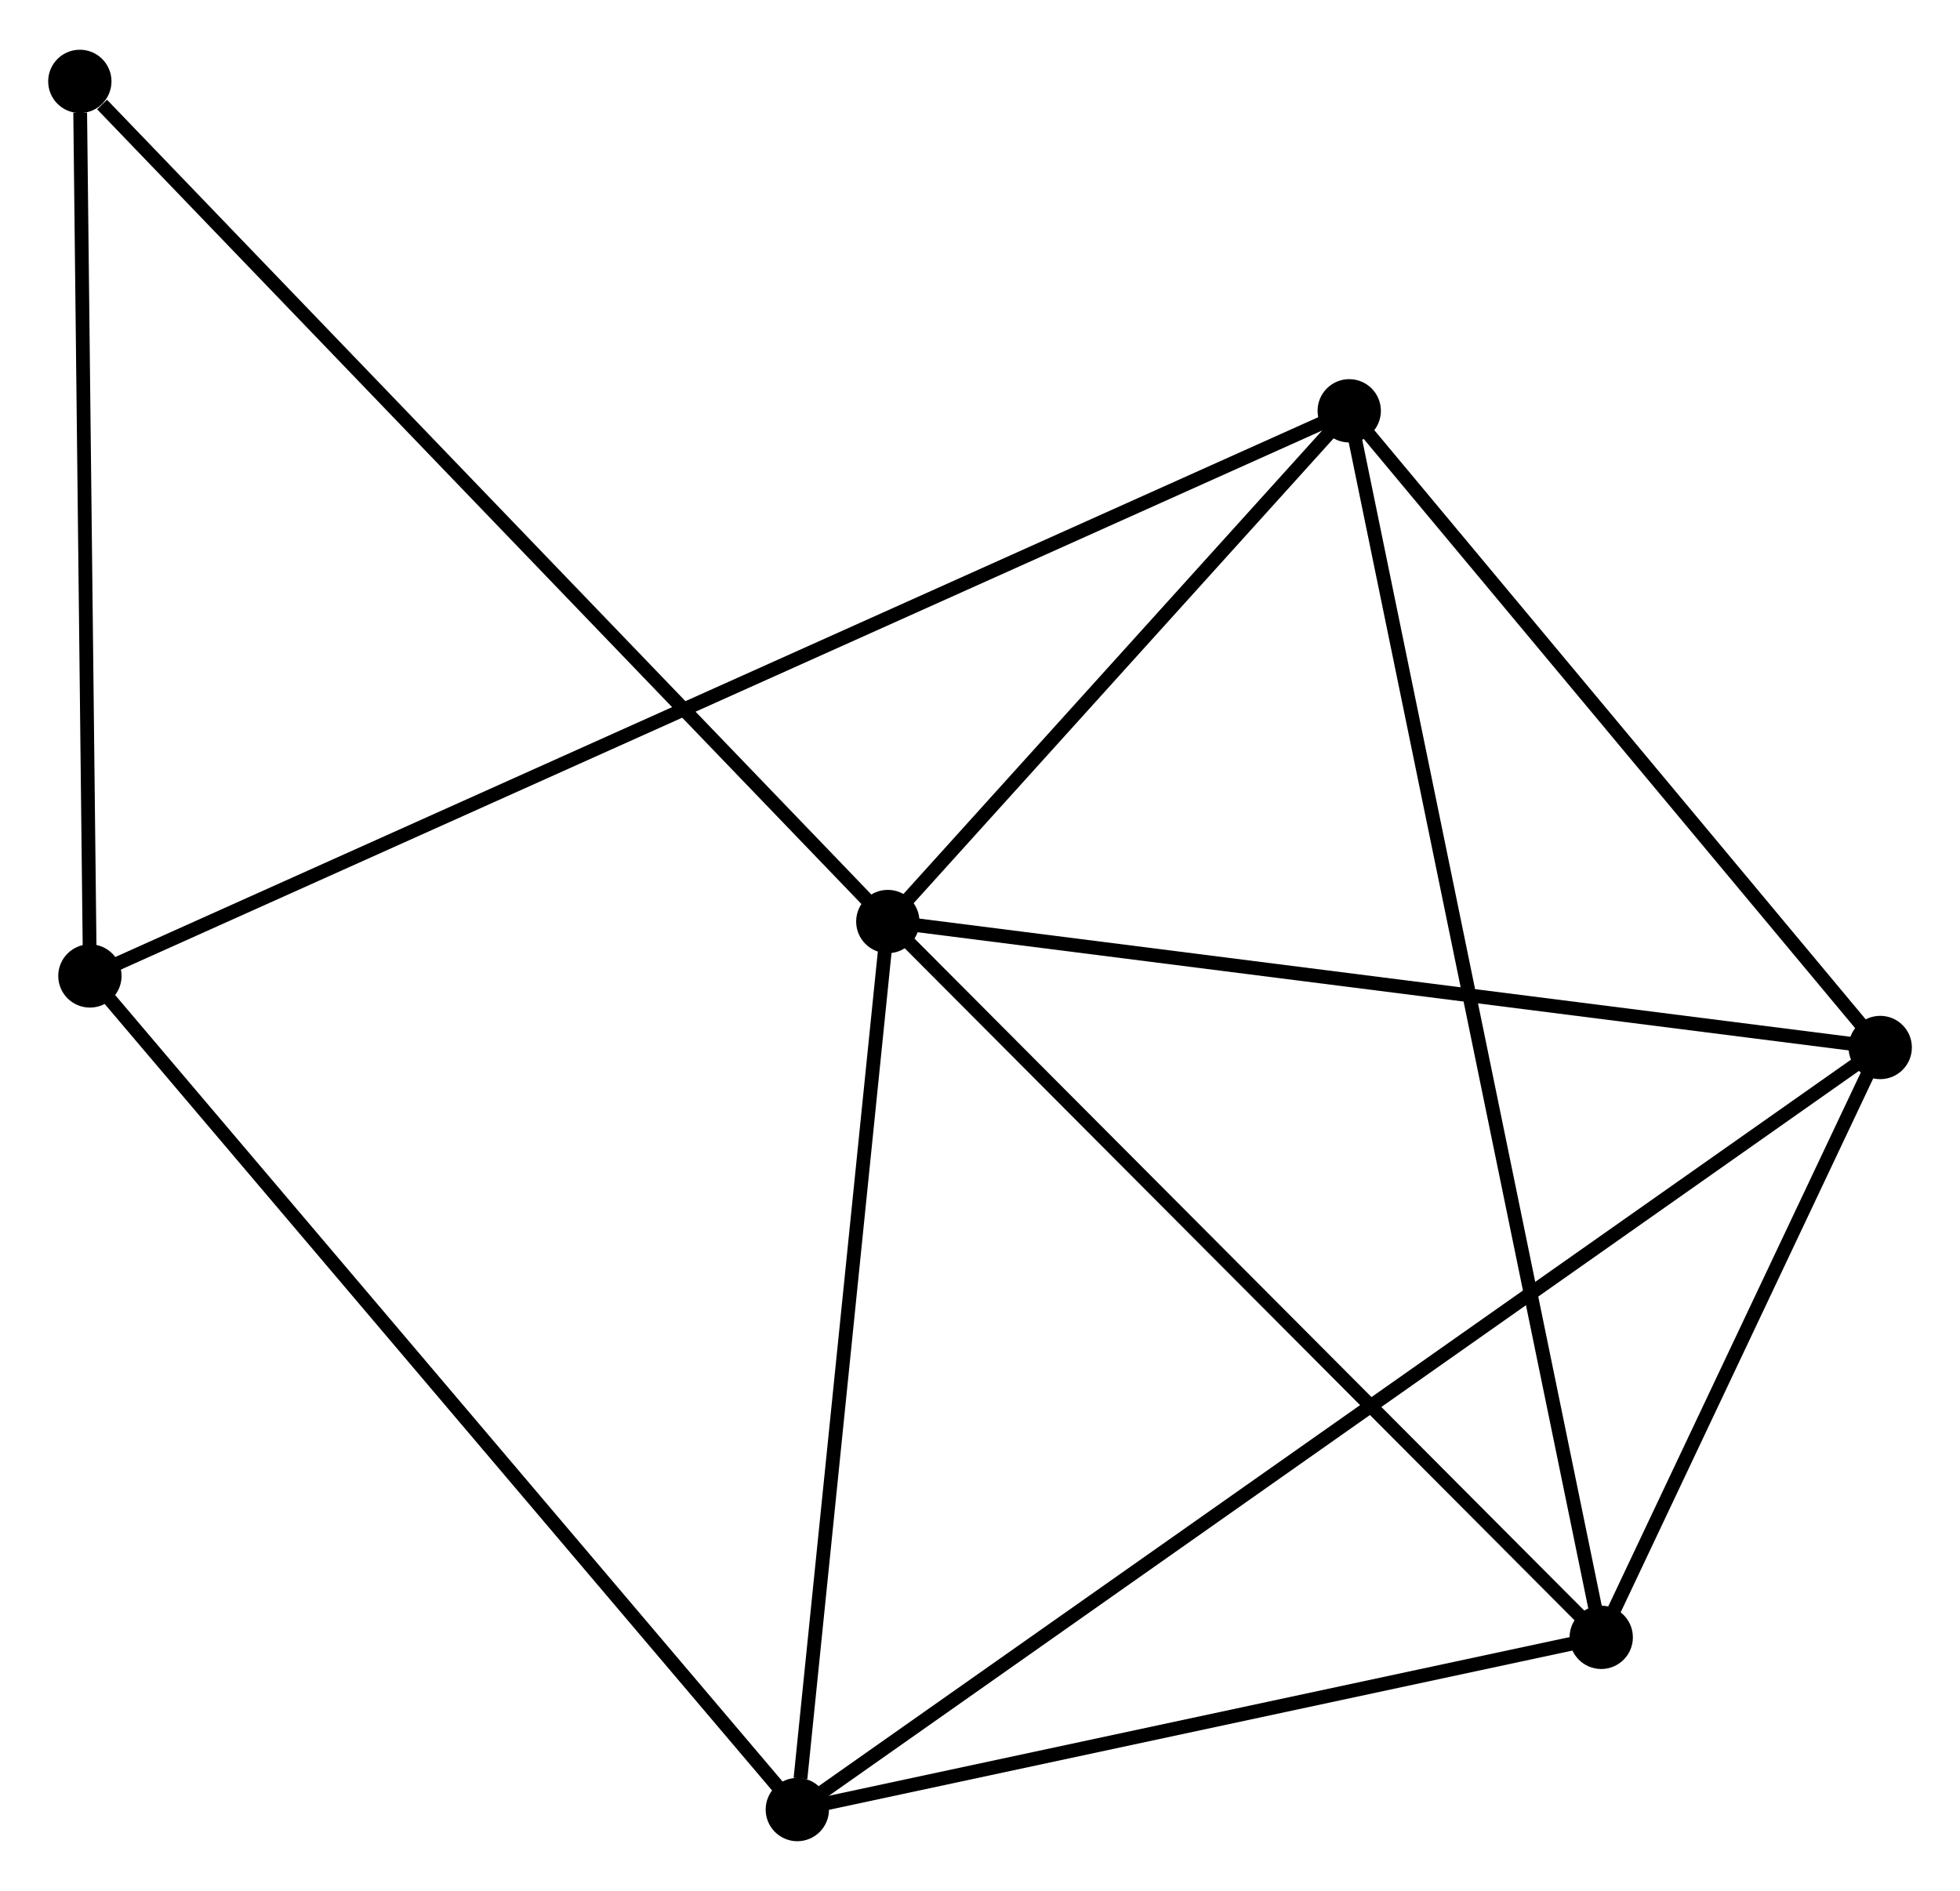 <?xml version="1.0" encoding="UTF-8" standalone="no"?>
<!DOCTYPE svg PUBLIC "-//W3C//DTD SVG 1.1//EN"
 "http://www.w3.org/Graphics/SVG/1.1/DTD/svg11.dtd">
<!-- Generated by graphviz version 2.36.0 (20140111.2315)
 -->
<!-- Title: %3 Pages: 1 -->
<svg width="142pt" height="137pt"
 viewBox="0.00 0.00 142.40 137.16" xmlns="http://www.w3.org/2000/svg" xmlns:xlink="http://www.w3.org/1999/xlink">
<g id="graph0" class="graph" transform="scale(1 1) rotate(0) translate(4 133.158)">
<title>%3</title>
<!-- 0 -->
<g id="node1" class="node"><title>0</title>
<ellipse fill="black" stroke="black" cx="60.502" cy="-66.319" rx="1.8" ry="1.8"/>
</g>
<!-- 1 -->
<g id="node2" class="node"><title>1</title>
<ellipse fill="black" stroke="black" cx="132.604" cy="-57.167" rx="1.8" ry="1.8"/>
</g>
<!-- 0&#45;&#45;1 -->
<g id="edge1" class="edge"><title>0&#45;&#45;1</title>
<path fill="none" stroke="black" d="M62.582,-66.055C73.111,-64.719 120.427,-58.712 130.652,-57.414"/>
</g>
<!-- 2 -->
<g id="node3" class="node"><title>2</title>
<ellipse fill="black" stroke="black" cx="112.334" cy="-14.312" rx="1.8" ry="1.8"/>
</g>
<!-- 0&#45;&#45;2 -->
<g id="edge2" class="edge"><title>0&#45;&#45;2</title>
<path fill="none" stroke="black" d="M61.783,-65.033C68.892,-57.901 103.436,-23.241 110.908,-15.744"/>
</g>
<!-- 3 -->
<g id="node4" class="node"><title>3</title>
<ellipse fill="black" stroke="black" cx="94.026" cy="-103.424" rx="1.8" ry="1.8"/>
</g>
<!-- 0&#45;&#45;3 -->
<g id="edge3" class="edge"><title>0&#45;&#45;3</title>
<path fill="none" stroke="black" d="M61.943,-67.913C67.457,-74.017 87.188,-95.856 92.629,-101.877"/>
</g>
<!-- 4 -->
<g id="node5" class="node"><title>4</title>
<ellipse fill="black" stroke="black" cx="53.928" cy="-1.8" rx="1.8" ry="1.8"/>
</g>
<!-- 0&#45;&#45;4 -->
<g id="edge4" class="edge"><title>0&#45;&#45;4</title>
<path fill="none" stroke="black" d="M60.312,-64.458C59.369,-55.201 55.188,-14.171 54.158,-4.058"/>
</g>
<!-- 6 -->
<g id="node6" class="node"><title>6</title>
<ellipse fill="black" stroke="black" cx="1.8" cy="-127.358" rx="1.8" ry="1.8"/>
</g>
<!-- 0&#45;&#45;6 -->
<g id="edge5" class="edge"><title>0&#45;&#45;6</title>
<path fill="none" stroke="black" d="M59.051,-67.828C51,-76.199 11.878,-116.879 3.416,-125.677"/>
</g>
<!-- 1&#45;&#45;2 -->
<g id="edge6" class="edge"><title>1&#45;&#45;2</title>
<path fill="none" stroke="black" d="M131.733,-55.325C128.399,-48.276 116.469,-23.054 113.179,-16.099"/>
</g>
<!-- 1&#45;&#45;3 -->
<g id="edge7" class="edge"><title>1&#45;&#45;3</title>
<path fill="none" stroke="black" d="M131.32,-58.706C125.463,-65.729 101.303,-94.699 95.354,-101.832"/>
</g>
<!-- 1&#45;&#45;4 -->
<g id="edge8" class="edge"><title>1&#45;&#45;4</title>
<path fill="none" stroke="black" d="M130.96,-56.01C120.721,-48.805 65.774,-10.137 55.562,-2.95"/>
</g>
<!-- 2&#45;&#45;3 -->
<g id="edge9" class="edge"><title>2&#45;&#45;3</title>
<path fill="none" stroke="black" d="M111.952,-16.174C109.569,-27.771 96.783,-90.006 94.407,-101.573"/>
</g>
<!-- 2&#45;&#45;4 -->
<g id="edge10" class="edge"><title>2&#45;&#45;4</title>
<path fill="none" stroke="black" d="M110.391,-13.896C101.523,-11.996 64.944,-4.16 55.938,-2.231"/>
</g>
<!-- 5 -->
<g id="node7" class="node"><title>5</title>
<ellipse fill="black" stroke="black" cx="2.532" cy="-62.366" rx="1.8" ry="1.8"/>
</g>
<!-- 3&#45;&#45;5 -->
<g id="edge11" class="edge"><title>3&#45;&#45;5</title>
<path fill="none" stroke="black" d="M92.115,-102.566C80.208,-97.223 16.309,-68.549 4.433,-63.219"/>
</g>
<!-- 4&#45;&#45;5 -->
<g id="edge12" class="edge"><title>4&#45;&#45;5</title>
<path fill="none" stroke="black" d="M52.657,-3.297C45.608,-11.604 11.355,-51.969 3.947,-60.699"/>
</g>
<!-- 5&#45;&#45;6 -->
<g id="edge13" class="edge"><title>5&#45;&#45;6</title>
<path fill="none" stroke="black" d="M2.511,-64.241C2.406,-73.565 1.94,-114.896 1.826,-125.083"/>
</g>
</g>
</svg>
